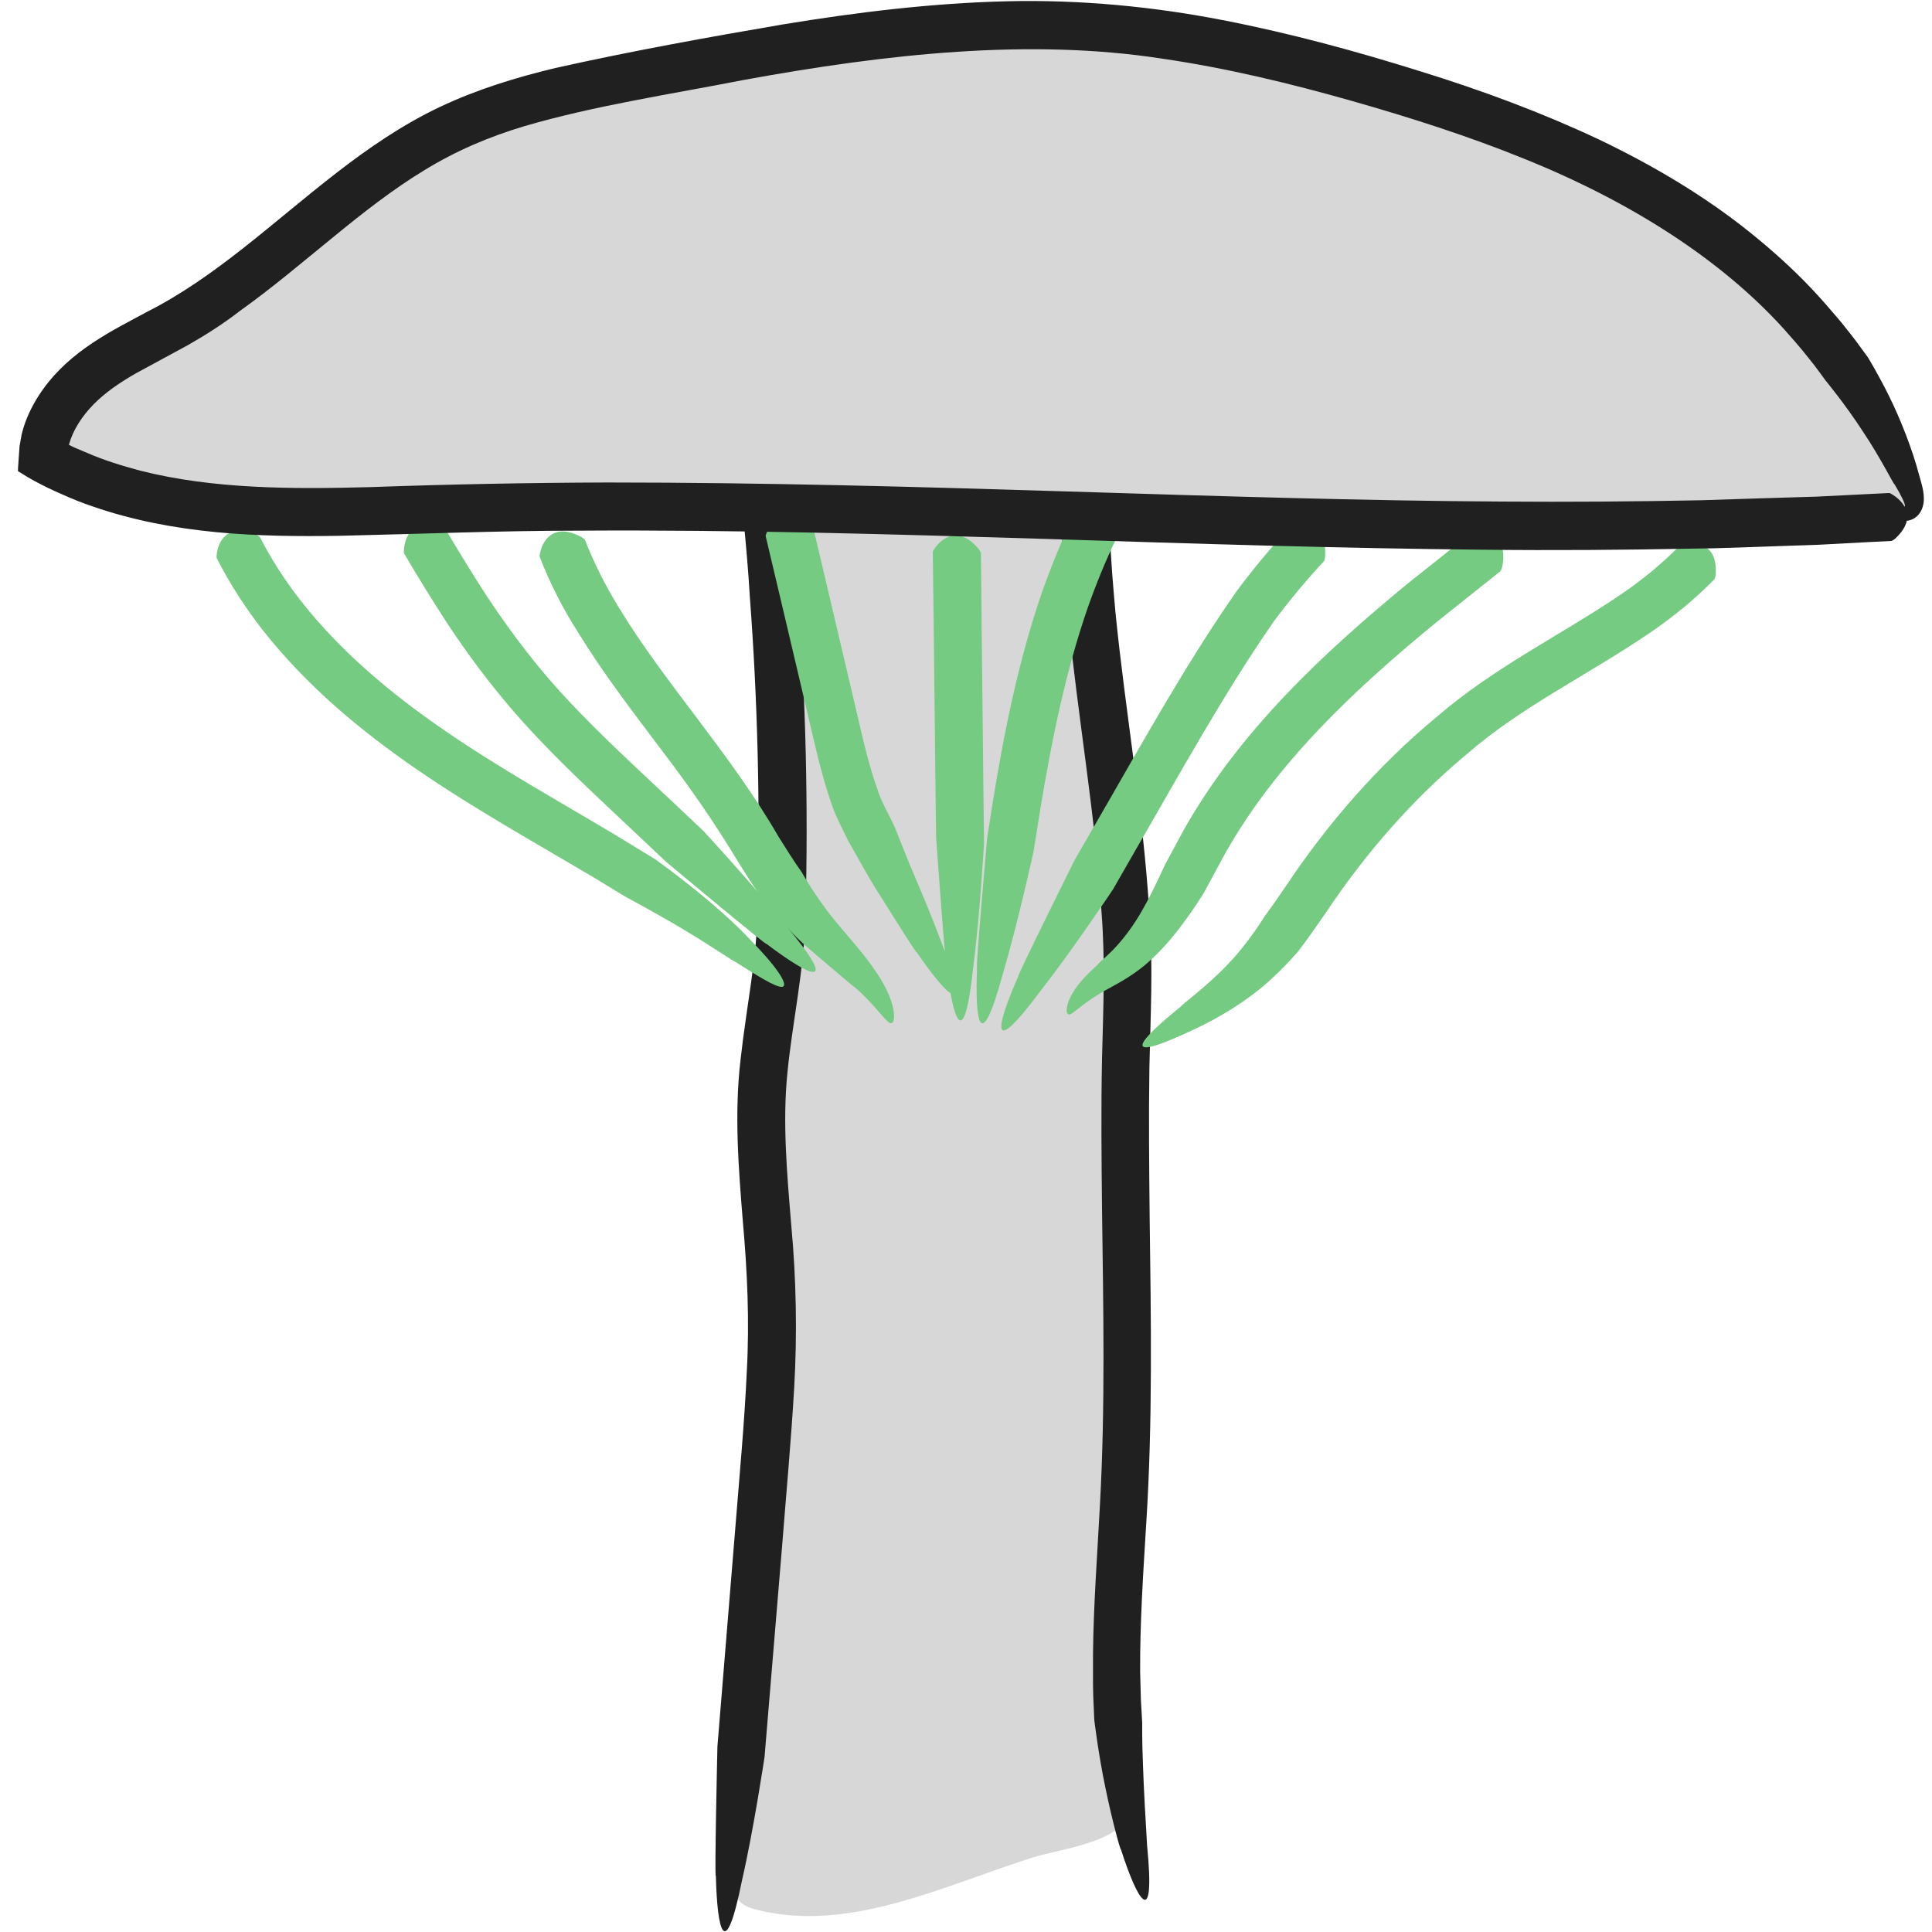 <?xml version="1.0" encoding="utf-8"?>
<!-- Generator: Adobe Illustrator 25.2.3, SVG Export Plug-In . SVG Version: 6.00 Build 0)  -->
<svg version="1.1" xmlns="http://www.w3.org/2000/svg" xmlns:xlink="http://www.w3.org/1999/xlink" x="0px" y="0px"
	 viewBox="0 0 75 75" style="enable-background:new 0 0 75 75;" xml:space="preserve">
<style type="text/css">
	.st0{fill:#D7D7D7;}
	.st1{fill:#202020;}
	.st2{fill:#76CB82;}
</style>
<g id="Layer_1">
	<path class="st0" d="M43.49,0.98c-7.04-0.75-14.1,0.73-21.02,2.21c-1.8,0.38-3.61,0.77-5.27,1.55c-1.75,0.82-3.28,2.03-4.8,3.24
		c-3.07,2.45-6.14,4.89-9.22,7.34C2.34,15.98,1.43,17.25,2.22,18c0.25,0.24,0.6,0.32,0.94,0.39c2.33,0.52,4.67,1.04,7.06,1.21
		c3.13,0.23,6.27-0.13,9.41-0.15c3.97-0.02,7.92,0.5,11.88,0.64c6.71,0.24,13.44-0.63,20.15-0.33c3.79,0.17,7.57,0.7,11.36,0.8
		c3.16,0.08,6.32-0.14,9.47-0.35c0.45-0.03,0.93-0.07,1.3-0.33c1.07-0.76,0.36-2.44-0.47-3.46c-2.85-3.5-6.27-6.52-10.09-8.93
		c-3.64-2.3-7.4-3.56-11.5-4.76C49.03,1.93,46.29,1.28,43.49,0.98z"/>
	<path class="st0" d="M43.34,44.66c-0.05-1.77-0.1-3.53-0.18-5.3c-0.12-2.67-0.32-5.34-0.52-8.01c-0.27-3.65-0.54-7.3-0.82-10.95
		c-4.27-0.56-8.61-0.53-12.87,0.08c0.7,0.52,0.94,1.47,0.94,2.34s-0.21,1.74-0.21,2.61c0.01,1.61,0.74,3.15,0.83,4.76
		c0.06,1.06-0.16,2.12-0.34,3.17c-1.08,6.29-0.74,12.72-0.6,19.1c0.03,1.46,0.06,2.93-0.04,4.39c-0.11,1.59-0.36,3.17-0.56,4.75
		c-0.46,3.68-0.65,7.4-0.57,11.11c0.01,0.38,0.04,0.81,0.3,1.09c0.19,0.2,0.46,0.29,0.73,0.35c3.55,0.87,7.14-0.92,10.62-2.03
		c1.23-0.39,3.63-0.58,3.96-2.02c0.39-1.71-0.11-4.09-0.16-5.85c-0.11-4.2-0.23-8.39-0.34-12.59
		C43.47,49.32,43.41,46.99,43.34,44.66z"/>
</g>
<g id="Layer_2">
	<g>
		<g>
			<g>
				<path class="st1" d="M41.23,20.8c0-0.05,0-0.06,0.04-0.13c0.25-0.44,0.9-1.03,1.74-0.09c0.02,0.02,0.07,0.1,0.08,0.14
					c0.03,1.01,0.12,2.02,0.21,3.03c0.38,3.85,1.08,7.73,1.32,11.72c0.15,1.99,0.04,4.04,0,5.95c-0.03,1.94-0.01,3.89,0.01,5.85
					c0.05,3.91,0.12,7.87-0.13,11.82c-0.12,1.96-0.25,3.9-0.24,5.81L44.29,66l0.05,0.88c0,0-0.01,0.69,0.03,1.63
					c0.03,0.94,0.1,2.13,0.16,3.13c0.33,3.36-0.37,2.17-1.02,0.14c0,0.11-0.34-1.11-0.6-2.39c-0.27-1.28-0.43-2.62-0.43-2.62
					l-0.04-0.92l-0.01-0.46l0-1.16c0.02-1.97,0.17-3.91,0.27-5.82c0.21-3.8,0.13-7.64,0.08-11.5c-0.02-1.93-0.04-3.87,0-5.81
					c0.05-1.98,0.13-3.8-0.02-5.7c-0.24-3.78-0.92-7.57-1.3-11.45C41.35,22.9,41.27,21.85,41.23,20.8z"/>
			</g>
		</g>
	</g>
	<g>
		<g>
			<g>
				<path class="st1" d="M28.86,20.13c0-0.04-0.01-0.06,0.03-0.12c0.22-0.43,0.84-1.1,1.73-0.2c0.02,0.02,0.08,0.1,0.09,0.14
					c0.1,1.03,0.19,2.07,0.27,3.11c0.3,4.12,0.4,8.26,0.29,12.39c-0.04,2.17-0.51,4.22-0.7,6.17c-0.2,1.93-0.02,3.93,0.15,5.98
					c0.19,2.05,0.23,4.2,0.11,6.27c-0.12,2.08-0.31,4.12-0.47,6.16l-0.68,8.17c0,0-0.42,2.81-0.87,4.77
					c-0.67,3.33-0.97,1.95-1.02-0.15c-0.06,0.21,0.06-5.02,0.06-5.02l0.7-8.55c0.16-2.01,0.35-4.02,0.44-6
					c0.11-1.99,0.02-3.91-0.16-5.92c-0.16-2-0.33-4.1-0.08-6.21c0.23-2.08,0.65-4,0.66-5.93c0.1-4,0-8.01-0.3-12
					C29.05,22.17,28.96,21.15,28.86,20.13z"/>
			</g>
		</g>
	</g>
	<g>
		<g>
			<g>
				<path class="st2" d="M65.2,21.19c0.03-0.03,0.04-0.04,0.11-0.05c0.43-0.08,1.39-0.13,1.29,1.18c0,0.02-0.02,0.13-0.05,0.17
					c-0.78,0.8-1.64,1.49-2.52,2.09c-2.47,1.67-4.99,2.87-7.07,4.68c-2.13,1.77-3.95,3.86-5.51,6.2c-0.33,0.47-0.66,0.96-1.03,1.44
					c0,0-0.47,0.58-1.25,1.27c-0.78,0.69-1.86,1.35-2.79,1.78c-3.11,1.47-2.12,0.39-0.51-0.9c-0.11,0.04,0.9-0.69,1.73-1.55
					c0.83-0.84,1.48-1.91,1.48-1.91c0.28-0.38,0.56-0.78,0.83-1.18c1.61-2.42,3.58-4.69,5.85-6.57c2.25-1.95,4.95-3.25,7.2-4.79
					C63.78,22.49,64.53,21.87,65.2,21.19z"/>
			</g>
		</g>
	</g>
	<g>
		<g>
			<g>
				<path class="st2" d="M57.09,20.71c0.04-0.03,0.05-0.04,0.12-0.04c0.49-0.05,1.37,0.12,1.1,1.36c-0.01,0.02-0.04,0.12-0.07,0.15
					l-2.41,1.92c-3.23,2.64-6.29,5.51-8.28,9.05l-0.81,1.5c0,0-0.37,0.62-0.99,1.43c-0.31,0.4-0.7,0.85-1.15,1.25
					c-0.44,0.4-0.98,0.73-1.41,0.96c-1.45,0.77-1.63,1.28-1.77,1.03c-0.04-0.12,0.01-0.43,0.23-0.79c0.21-0.36,0.59-0.75,0.98-1.1
					c-0.05,0.02,0.18-0.17,0.48-0.46c0.3-0.29,0.66-0.72,0.98-1.22c0.32-0.49,0.59-1.04,0.8-1.47c0.2-0.43,0.34-0.72,0.34-0.72
					l0.71-1.32c2.18-3.87,5.43-6.89,8.71-9.59L57.09,20.71z"/>
			</g>
		</g>
	</g>
	<g>
		<g>
			<g>
				<path class="st2" d="M50.03,20.51c0.03-0.03,0.04-0.05,0.12-0.06c0.49-0.14,1.37-0.07,1.29,1.17c0,0.02-0.02,0.12-0.04,0.16
					c-0.68,0.73-1.32,1.5-1.92,2.3c-1.95,2.8-3.64,5.89-5.41,8.94l-0.86,1.5c0,0-1.58,2.37-2.82,3.95
					c-2.03,2.73-1.71,1.35-0.86-0.57c-0.14,0.17,2.19-4.52,2.19-4.52l0.74-1.28c1.76-3.03,3.45-6.14,5.53-9.13
					C48.63,22.11,49.31,21.29,50.03,20.51z"/>
			</g>
		</g>
	</g>
	<g>
		<g>
			<g>
				<path class="st2" d="M41.67,20.03c0.02-0.04,0.03-0.06,0.1-0.09c0.43-0.28,1.28-0.47,1.58,0.75c0.01,0.02,0.02,0.12,0.01,0.16
					c-0.43,0.89-0.81,1.82-1.14,2.76c-0.86,2.49-1.39,5.11-1.83,7.77l-0.27,1.69c0,0-0.61,2.78-1.18,4.7
					c-0.89,3.28-1.1,1.89-1.01-0.22c-0.07,0.21,0.39-5.01,0.39-5.01l0.23-1.47c0.44-2.7,0.99-5.43,1.9-8.08
					C40.81,21.98,41.21,20.99,41.67,20.03z"/>
			</g>
		</g>
	</g>
	<g>
		<g>
			<g>
				<path class="st2" d="M36.21,21.46c0-0.05,0-0.06,0.04-0.12c0.26-0.41,0.93-1,1.75-0.02c0.01,0.02,0.07,0.1,0.08,0.15l0.03,3.09
					l0.07,6.44l0.02,1.72c0,0-0.16,2.84-0.42,4.83c-0.36,3.38-0.79,2.05-1.03-0.04c-0.04,0.22-0.41-5.01-0.41-5.01l-0.02-1.48
					l-0.07-6.46L36.21,21.46z"/>
			</g>
		</g>
	</g>
	<g>
		<g>
			<g>
				<path class="st2" d="M29.73,20.84c-0.01-0.04-0.01-0.06,0.02-0.13c0.16-0.46,0.69-1.19,1.69-0.43c0.02,0.01,0.09,0.08,0.11,0.12
					l0.71,3.01l0.86,3.66c0.29,1.22,0.54,2.44,0.93,3.54c0.15,0.5,0.45,0.99,0.68,1.49c0,0,0.24,0.61,0.6,1.5
					c0.38,0.88,0.85,2,1.2,2.94c1.26,3.16,0.25,2.17-0.94,0.43c0.03,0.11-0.64-0.95-1.32-2.04c-0.35-0.53-0.68-1.11-0.93-1.56
					c-0.25-0.44-0.42-0.74-0.42-0.74c-0.22-0.47-0.47-0.91-0.64-1.42c-0.44-1.27-0.69-2.51-0.98-3.72l-0.86-3.65L29.73,20.84z"/>
			</g>
		</g>
	</g>
	<g>
		<g>
			<g>
				<path class="st2" d="M20.96,21.64c-0.02-0.05-0.02-0.06,0-0.14c0.09-0.53,0.55-1.24,1.63-0.64c0.02,0.01,0.1,0.07,0.12,0.1
					c0.35,0.9,0.79,1.77,1.31,2.62c1.79,2.95,4.35,5.69,6.19,8.88c0.3,0.48,0.6,0.96,0.92,1.41c0,0,0.33,0.6,0.86,1.32
					c0.5,0.72,1.37,1.58,1.97,2.47c0.52,0.73,0.71,1.33,0.74,1.66c0.03,0.34-0.05,0.44-0.16,0.39c-0.22-0.12-0.64-0.78-1.39-1.41
					c0.06,0.07-0.81-0.67-1.84-1.55c-1.03-0.92-1.84-2.03-1.84-2.03c-0.29-0.42-0.56-0.85-0.82-1.27c-0.94-1.56-1.92-2.96-3.02-4.4
					c-1.08-1.44-2.21-2.9-3.19-4.5C21.86,23.64,21.36,22.67,20.96,21.64z"/>
			</g>
		</g>
	</g>
	<g>
		<g>
			<g>
				<path class="st2" d="M15.7,21.51c-0.02-0.04-0.03-0.05-0.02-0.13c0.02-0.5,0.31-1.34,1.49-0.9c0.02,0.01,0.11,0.05,0.14,0.09
					c0.52,0.88,1.05,1.74,1.6,2.59c0.99,1.49,2.05,2.88,3.27,4.16c1.22,1.29,2.55,2.51,3.88,3.76l1.25,1.18c0,0,1.93,2.09,3.19,3.66
					c2.19,2.61,0.92,1.98-0.76,0.71c0.13,0.18-3.89-3.18-3.89-3.18l-1.08-1.02c-1.32-1.25-2.67-2.48-3.95-3.84
					c-1.29-1.36-2.45-2.86-3.47-4.41C16.78,23.3,16.23,22.41,15.7,21.51z"/>
			</g>
		</g>
	</g>
	<g>
		<g>
			<g>
				<path class="st2" d="M8.43,21.7c-0.02-0.04-0.03-0.06-0.02-0.14c0.04-0.53,0.42-1.29,1.55-0.8c0.02,0.01,0.1,0.06,0.13,0.09
					c0.44,0.86,0.97,1.68,1.57,2.45c1.54,1.97,3.5,3.62,5.62,5.07c2.12,1.46,4.4,2.72,6.67,4.08l1.49,0.91c0,0,2.37,1.68,3.75,3.19
					c1.21,1.24,1.4,1.76,1.16,1.76c-0.26,0.01-0.98-0.45-1.85-1c0.07,0.08-0.94-0.62-2.02-1.26c-1.08-0.64-2.22-1.25-2.22-1.25
					l-1.25-0.76c-4.45-2.64-9.36-5.2-12.82-9.59C9.53,23.6,8.93,22.68,8.43,21.7z"/>
			</g>
		</g>
	</g>
	<g>
		<g>
			<g>
				<path class="st1" d="M73.31,19.14c0.05,0,0.06,0,0.12,0.04c0.42,0.24,1.06,0.89,0.13,1.74c-0.02,0.02-0.1,0.07-0.14,0.08
					c-0.06,0-1.2,0.06-2.87,0.15c-0.4,0.01-0.8,0.03-1.21,0.04c-1.24,0.04-2.5,0.1-3.79,0.11c-2.57,0.05-5.22,0.07-7.94,0.04
					c-5.44-0.05-11.15-0.23-17.04-0.42c-5.89-0.18-11.96-0.36-18.11-0.32c-3.08,0-6.15,0.13-9.3,0.2c-3.14,0.05-6.43-0.05-9.59-1.15
					c-0.39-0.13-0.78-0.29-1.16-0.46c-0.19-0.08-0.38-0.17-0.57-0.26c-0.34-0.17-0.71-0.36-1.01-0.56l-0.12-0.07
					c-0.03-0.03,0-0.09-0.01-0.13l0.02-0.29l0.04-0.57c0.04-0.18,0.06-0.4,0.11-0.56c0.03-0.12,0.07-0.24,0.11-0.35
					c0.17-0.46,0.4-0.88,0.67-1.26c1.09-1.54,2.72-2.31,4.05-3.03c2.67-1.35,4.86-3.46,7.35-5.39c1.24-0.96,2.57-1.88,4.03-2.57
					c1.46-0.69,2.98-1.15,4.48-1.51c3.01-0.67,5.9-1.19,8.82-1.69c2.91-0.48,5.82-0.83,8.69-0.9c2.88-0.07,5.72,0.21,8.39,0.73
					c2.68,0.52,5.22,1.22,7.65,1.98c2.43,0.75,4.76,1.62,6.93,2.64c2.16,1.03,4.16,2.23,5.88,3.61c0.86,0.69,1.67,1.42,2.39,2.18
					c0.36,0.38,0.7,0.77,1.03,1.16l0.16,0.19c0.22,0.27,0.4,0.51,0.55,0.7c0.29,0.4,0.46,0.63,0.46,0.63s0.39,0.63,0.83,1.52
					c0.44,0.89,0.9,2.06,1.16,3.05c0.11,0.39,0.26,0.83,0.14,1.23c-0.13,0.44-0.49,0.56-0.69,0.55c-0.23-0.01-0.32-0.15-0.32-0.21
					c-0.01-0.07,0.03-0.1,0.09-0.11c0.1-0.02,0.19-0.11,0.23-0.27c0-0.08-0.12-0.36-0.41-0.84c0.02,0.11-0.52-0.99-1.21-2.02
					c-0.67-1.04-1.47-2.01-1.47-2.01s-0.15-0.21-0.42-0.57c-0.07-0.09-0.15-0.19-0.23-0.29c-0.04-0.05-0.09-0.11-0.13-0.16
					l-0.07-0.09l-0.33-0.39l-0.44-0.5c-2.41-2.66-5.9-4.92-10.08-6.6c-2.09-0.85-4.35-1.58-6.71-2.25
					c-2.36-0.67-4.83-1.27-7.38-1.64c-5.1-0.78-10.6-0.19-16.23,0.84c-2.81,0.55-5.76,0.99-8.49,1.79
					c-1.37,0.41-2.66,0.96-3.88,1.71c-1.22,0.74-2.38,1.65-3.54,2.6c-1.17,0.95-2.34,1.95-3.63,2.87C8.67,12.57,7.99,13,7.29,13.4
					l-2.01,1.09c-0.63,0.36-1.2,0.75-1.65,1.21c-0.45,0.46-0.8,1-0.95,1.55c-0.01,0.05,0,0.01-0.01,0.02l-0.01-0.01l0.22,0.11
					l0.5,0.21c0.66,0.29,1.36,0.5,2.06,0.69c2.84,0.72,5.89,0.72,8.93,0.64c3.06-0.11,6.16-0.17,9.21-0.18
					c6.11,0,12.11,0.17,17.92,0.35c5.81,0.18,11.43,0.36,16.76,0.39c2.67,0.02,5.26,0,7.77-0.05c1.54-0.05,3.03-0.1,4.47-0.14
					C72.14,19.2,73.25,19.14,73.31,19.14z"/>
			</g>
		</g>
	</g>
</g>
</svg>
